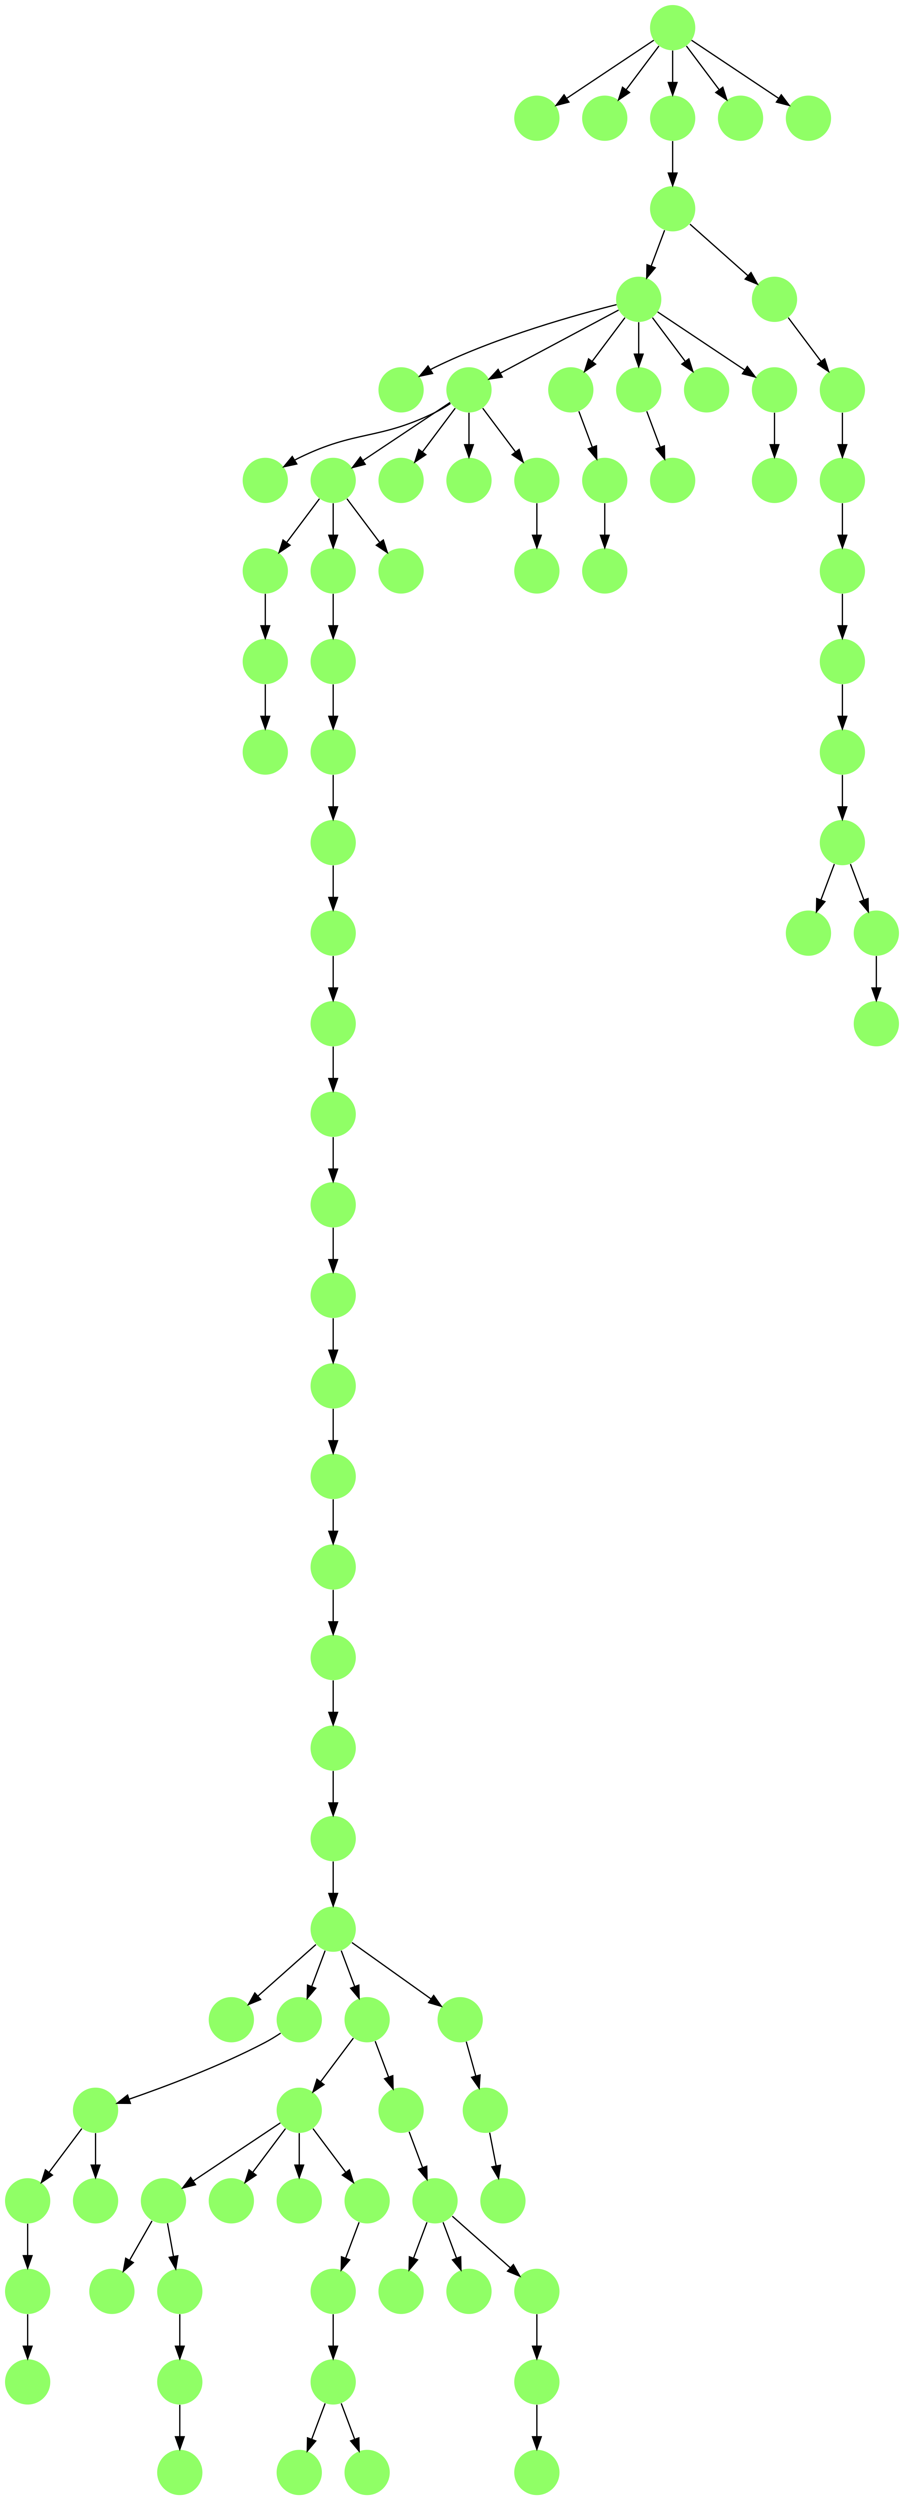 <?xml version="1.0" encoding="UTF-8" standalone="no"?>
<!DOCTYPE svg PUBLIC "-//W3C//DTD SVG 1.1//EN"
 "http://www.w3.org/Graphics/SVG/1.1/DTD/svg11.dtd">
<!-- Generated by graphviz version 2.40.1 (20161225.0304)
 -->
<!-- Title: %3 Pages: 1 -->
<svg width="719pt" height="1988pt"
 viewBox="0.00 0.00 719.00 1988.00" xmlns="http://www.w3.org/2000/svg" xmlns:xlink="http://www.w3.org/1999/xlink">
<g id="graph0" class="graph" transform="scale(1 1) rotate(0) translate(4 1984)">
<title>%3</title>
<polygon fill="#ffffff" stroke="transparent" points="-4,4 -4,-1984 715,-1984 715,4 -4,4"/>
<!-- 0 -->
<g id="node1" class="node">
<title>0</title>
<g id="a_node1"><a xlink:title="M">
<ellipse fill="#90ff66" stroke="#000000" stroke-width="0" cx="207" cy="-1602" rx="18" ry="18"/>
</a>
</g>
</g>
<!-- 1 -->
<g id="node2" class="node">
<title>1</title>
<g id="a_node2"><a xlink:title="M">
<ellipse fill="#90ff66" stroke="#000000" stroke-width="0" cx="504" cy="-1746" rx="18" ry="18"/>
</a>
</g>
</g>
<!-- 5 -->
<g id="node6" class="node">
<title>5</title>
<g id="a_node6"><a xlink:title="M">
<ellipse fill="#90ff66" stroke="#000000" stroke-width="0" cx="315" cy="-1674" rx="18" ry="18"/>
</a>
</g>
</g>
<!-- 1&#45;&gt;5 -->
<g id="edge33" class="edge">
<title>1&#45;&gt;5</title>
<path fill="none" stroke="#000000" d="M486.38,-1741.777C455.966,-1734.131 392.068,-1716.487 342,-1692 340.833,-1691.429 339.657,-1690.815 338.483,-1690.17"/>
<polygon fill="#000000" stroke="#000000" points="340.074,-1687.041 329.713,-1684.83 336.433,-1693.02 340.074,-1687.041"/>
</g>
<!-- 6 -->
<g id="node7" class="node">
<title>6</title>
<g id="a_node7"><a xlink:title="M">
<ellipse fill="#90ff66" stroke="#000000" stroke-width="0" cx="369" cy="-1674" rx="18" ry="18"/>
</a>
</g>
</g>
<!-- 1&#45;&gt;6 -->
<g id="edge14" class="edge">
<title>1&#45;&gt;6</title>
<path fill="none" stroke="#000000" d="M487.984,-1737.458C464.742,-1725.062 421.451,-1701.974 393.99,-1687.328"/>
<polygon fill="#000000" stroke="#000000" points="395.466,-1684.149 384.996,-1682.531 392.172,-1690.325 395.466,-1684.149"/>
</g>
<!-- 8 -->
<g id="node9" class="node">
<title>8</title>
<g id="a_node9"><a xlink:title="M">
<ellipse fill="#90ff66" stroke="#000000" stroke-width="0" cx="450" cy="-1674" rx="18" ry="18"/>
</a>
</g>
</g>
<!-- 1&#45;&gt;8 -->
<g id="edge1" class="edge">
<title>1&#45;&gt;8</title>
<path fill="none" stroke="#000000" d="M493.072,-1731.43C485.607,-1721.475 475.563,-1708.084 467.053,-1696.737"/>
<polygon fill="#000000" stroke="#000000" points="469.712,-1694.449 460.911,-1688.549 464.111,-1698.649 469.712,-1694.449"/>
</g>
<!-- 12 -->
<g id="node13" class="node">
<title>12</title>
<g id="a_node13"><a xlink:title="M">
<ellipse fill="#90ff66" stroke="#000000" stroke-width="0" cx="504" cy="-1674" rx="18" ry="18"/>
</a>
</g>
</g>
<!-- 1&#45;&gt;12 -->
<g id="edge68" class="edge">
<title>1&#45;&gt;12</title>
<path fill="none" stroke="#000000" d="M504,-1727.831C504,-1720.131 504,-1710.974 504,-1702.417"/>
<polygon fill="#000000" stroke="#000000" points="507.5,-1702.413 504,-1692.413 500.5,-1702.413 507.5,-1702.413"/>
</g>
<!-- 60 -->
<g id="node61" class="node">
<title>60</title>
<g id="a_node61"><a xlink:title="M">
<ellipse fill="#90ff66" stroke="#000000" stroke-width="0" cx="558" cy="-1674" rx="18" ry="18"/>
</a>
</g>
</g>
<!-- 1&#45;&gt;60 -->
<g id="edge15" class="edge">
<title>1&#45;&gt;60</title>
<path fill="none" stroke="#000000" d="M514.928,-1731.43C522.393,-1721.475 532.437,-1708.084 540.947,-1696.737"/>
<polygon fill="#000000" stroke="#000000" points="543.889,-1698.649 547.088,-1688.549 538.288,-1694.449 543.889,-1698.649"/>
</g>
<!-- 63 -->
<g id="node64" class="node">
<title>63</title>
<g id="a_node64"><a xlink:title="M">
<ellipse fill="#90ff66" stroke="#000000" stroke-width="0" cx="612" cy="-1674" rx="18" ry="18"/>
</a>
</g>
</g>
<!-- 1&#45;&gt;63 -->
<g id="edge65" class="edge">
<title>1&#45;&gt;63</title>
<path fill="none" stroke="#000000" d="M519.017,-1735.989C536.97,-1724.02 567.232,-1703.845 588.34,-1689.774"/>
<polygon fill="#000000" stroke="#000000" points="590.383,-1692.618 596.762,-1684.158 586.5,-1686.793 590.383,-1692.618"/>
</g>
<!-- 2 -->
<g id="node3" class="node">
<title>2</title>
<g id="a_node3"><a xlink:title="M">
<ellipse fill="#90ff66" stroke="#000000" stroke-width="0" cx="477" cy="-1530" rx="18" ry="18"/>
</a>
</g>
</g>
<!-- 3 -->
<g id="node4" class="node">
<title>3</title>
<g id="a_node4"><a xlink:title="M">
<ellipse fill="#90ff66" stroke="#000000" stroke-width="0" cx="261" cy="-1602" rx="18" ry="18"/>
</a>
</g>
</g>
<!-- 7 -->
<g id="node8" class="node">
<title>7</title>
<g id="a_node8"><a xlink:title="M">
<ellipse fill="#90ff66" stroke="#000000" stroke-width="0" cx="207" cy="-1530" rx="18" ry="18"/>
</a>
</g>
</g>
<!-- 3&#45;&gt;7 -->
<g id="edge18" class="edge">
<title>3&#45;&gt;7</title>
<path fill="none" stroke="#000000" d="M250.072,-1587.43C242.607,-1577.475 232.563,-1564.084 224.053,-1552.737"/>
<polygon fill="#000000" stroke="#000000" points="226.712,-1550.449 217.911,-1544.549 221.112,-1554.649 226.712,-1550.449"/>
</g>
<!-- 19 -->
<g id="node20" class="node">
<title>19</title>
<g id="a_node20"><a xlink:title="M">
<ellipse fill="#90ff66" stroke="#000000" stroke-width="0" cx="261" cy="-1530" rx="18" ry="18"/>
</a>
</g>
</g>
<!-- 3&#45;&gt;19 -->
<g id="edge8" class="edge">
<title>3&#45;&gt;19</title>
<path fill="none" stroke="#000000" d="M261,-1583.831C261,-1576.131 261,-1566.974 261,-1558.417"/>
<polygon fill="#000000" stroke="#000000" points="264.5,-1558.413 261,-1548.413 257.5,-1558.413 264.5,-1558.413"/>
</g>
<!-- 54 -->
<g id="node55" class="node">
<title>54</title>
<g id="a_node55"><a xlink:title="M">
<ellipse fill="#90ff66" stroke="#000000" stroke-width="0" cx="315" cy="-1530" rx="18" ry="18"/>
</a>
</g>
</g>
<!-- 3&#45;&gt;54 -->
<g id="edge49" class="edge">
<title>3&#45;&gt;54</title>
<path fill="none" stroke="#000000" d="M271.928,-1587.43C279.393,-1577.475 289.437,-1564.084 297.947,-1552.737"/>
<polygon fill="#000000" stroke="#000000" points="300.889,-1554.649 304.089,-1544.549 295.288,-1550.449 300.889,-1554.649"/>
</g>
<!-- 4 -->
<g id="node5" class="node">
<title>4</title>
<g id="a_node5"><a xlink:title="M">
<ellipse fill="#90ff66" stroke="#000000" stroke-width="0" cx="315" cy="-1602" rx="18" ry="18"/>
</a>
</g>
</g>
<!-- 6&#45;&gt;0 -->
<g id="edge53" class="edge">
<title>6&#45;&gt;0</title>
<path fill="none" stroke="#000000" d="M354.287,-1663.17C350.411,-1660.606 346.15,-1658.03 342,-1656 296.548,-1633.77 279.452,-1642.23 234,-1620 232.833,-1619.429 231.657,-1618.815 230.483,-1618.17"/>
<polygon fill="#000000" stroke="#000000" points="232.074,-1615.041 221.713,-1612.83 228.434,-1621.02 232.074,-1615.041"/>
</g>
<!-- 6&#45;&gt;3 -->
<g id="edge32" class="edge">
<title>6&#45;&gt;3</title>
<path fill="none" stroke="#000000" d="M353.983,-1663.989C336.03,-1652.02 305.767,-1631.845 284.66,-1617.774"/>
<polygon fill="#000000" stroke="#000000" points="286.5,-1614.793 276.238,-1612.158 282.617,-1620.618 286.5,-1614.793"/>
</g>
<!-- 6&#45;&gt;4 -->
<g id="edge46" class="edge">
<title>6&#45;&gt;4</title>
<path fill="none" stroke="#000000" d="M358.072,-1659.43C350.607,-1649.475 340.563,-1636.084 332.053,-1624.737"/>
<polygon fill="#000000" stroke="#000000" points="334.712,-1622.449 325.911,-1616.549 329.111,-1626.649 334.712,-1622.449"/>
</g>
<!-- 9 -->
<g id="node10" class="node">
<title>9</title>
<g id="a_node10"><a xlink:title="M">
<ellipse fill="#90ff66" stroke="#000000" stroke-width="0" cx="369" cy="-1602" rx="18" ry="18"/>
</a>
</g>
</g>
<!-- 6&#45;&gt;9 -->
<g id="edge2" class="edge">
<title>6&#45;&gt;9</title>
<path fill="none" stroke="#000000" d="M369,-1655.831C369,-1648.131 369,-1638.974 369,-1630.417"/>
<polygon fill="#000000" stroke="#000000" points="372.5,-1630.413 369,-1620.413 365.5,-1630.413 372.5,-1630.413"/>
</g>
<!-- 14 -->
<g id="node15" class="node">
<title>14</title>
<g id="a_node15"><a xlink:title="M">
<ellipse fill="#90ff66" stroke="#000000" stroke-width="0" cx="423" cy="-1602" rx="18" ry="18"/>
</a>
</g>
</g>
<!-- 6&#45;&gt;14 -->
<g id="edge72" class="edge">
<title>6&#45;&gt;14</title>
<path fill="none" stroke="#000000" d="M379.928,-1659.43C387.393,-1649.475 397.437,-1636.084 405.947,-1624.737"/>
<polygon fill="#000000" stroke="#000000" points="408.889,-1626.649 412.089,-1616.549 403.288,-1622.449 408.889,-1626.649"/>
</g>
<!-- 18 -->
<g id="node19" class="node">
<title>18</title>
<g id="a_node19"><a xlink:title="M">
<ellipse fill="#90ff66" stroke="#000000" stroke-width="0" cx="207" cy="-1458" rx="18" ry="18"/>
</a>
</g>
</g>
<!-- 7&#45;&gt;18 -->
<g id="edge45" class="edge">
<title>7&#45;&gt;18</title>
<path fill="none" stroke="#000000" d="M207,-1511.831C207,-1504.131 207,-1494.974 207,-1486.417"/>
<polygon fill="#000000" stroke="#000000" points="210.5,-1486.413 207,-1476.413 203.5,-1486.413 210.5,-1486.413"/>
</g>
<!-- 10 -->
<g id="node11" class="node">
<title>10</title>
<g id="a_node11"><a xlink:title="M">
<ellipse fill="#90ff66" stroke="#000000" stroke-width="0" cx="477" cy="-1602" rx="18" ry="18"/>
</a>
</g>
</g>
<!-- 8&#45;&gt;10 -->
<g id="edge30" class="edge">
<title>8&#45;&gt;10</title>
<path fill="none" stroke="#000000" d="M456.399,-1656.937C459.593,-1648.419 463.529,-1637.923 467.102,-1628.395"/>
<polygon fill="#000000" stroke="#000000" points="470.413,-1629.533 470.647,-1618.94 463.859,-1627.075 470.413,-1629.533"/>
</g>
<!-- 10&#45;&gt;2 -->
<g id="edge84" class="edge">
<title>10&#45;&gt;2</title>
<path fill="none" stroke="#000000" d="M477,-1583.831C477,-1576.131 477,-1566.974 477,-1558.417"/>
<polygon fill="#000000" stroke="#000000" points="480.5,-1558.413 477,-1548.413 473.5,-1558.413 480.5,-1558.413"/>
</g>
<!-- 11 -->
<g id="node12" class="node">
<title>11</title>
<g id="a_node12"><a xlink:title="M">
<ellipse fill="#90ff66" stroke="#000000" stroke-width="0" cx="261" cy="-1170" rx="18" ry="18"/>
</a>
</g>
</g>
<!-- 47 -->
<g id="node48" class="node">
<title>47</title>
<g id="a_node48"><a xlink:title="M">
<ellipse fill="#90ff66" stroke="#000000" stroke-width="0" cx="261" cy="-1098" rx="18" ry="18"/>
</a>
</g>
</g>
<!-- 11&#45;&gt;47 -->
<g id="edge23" class="edge">
<title>11&#45;&gt;47</title>
<path fill="none" stroke="#000000" d="M261,-1151.831C261,-1144.131 261,-1134.974 261,-1126.417"/>
<polygon fill="#000000" stroke="#000000" points="264.5,-1126.413 261,-1116.413 257.5,-1126.413 264.5,-1126.413"/>
</g>
<!-- 57 -->
<g id="node58" class="node">
<title>57</title>
<g id="a_node58"><a xlink:title="M">
<ellipse fill="#90ff66" stroke="#000000" stroke-width="0" cx="531" cy="-1602" rx="18" ry="18"/>
</a>
</g>
</g>
<!-- 12&#45;&gt;57 -->
<g id="edge7" class="edge">
<title>12&#45;&gt;57</title>
<path fill="none" stroke="#000000" d="M510.399,-1656.937C513.593,-1648.419 517.529,-1637.923 521.102,-1628.395"/>
<polygon fill="#000000" stroke="#000000" points="524.413,-1629.533 524.647,-1618.94 517.859,-1627.075 524.413,-1629.533"/>
</g>
<!-- 13 -->
<g id="node14" class="node">
<title>13</title>
<g id="a_node14"><a xlink:title="M">
<ellipse fill="#90ff66" stroke="#000000" stroke-width="0" cx="261" cy="-1242" rx="18" ry="18"/>
</a>
</g>
</g>
<!-- 13&#45;&gt;11 -->
<g id="edge44" class="edge">
<title>13&#45;&gt;11</title>
<path fill="none" stroke="#000000" d="M261,-1223.831C261,-1216.131 261,-1206.974 261,-1198.417"/>
<polygon fill="#000000" stroke="#000000" points="264.5,-1198.413 261,-1188.413 257.5,-1198.413 264.5,-1198.413"/>
</g>
<!-- 67 -->
<g id="node68" class="node">
<title>67</title>
<g id="a_node68"><a xlink:title="M">
<ellipse fill="#90ff66" stroke="#000000" stroke-width="0" cx="423" cy="-1530" rx="18" ry="18"/>
</a>
</g>
</g>
<!-- 14&#45;&gt;67 -->
<g id="edge38" class="edge">
<title>14&#45;&gt;67</title>
<path fill="none" stroke="#000000" d="M423,-1583.831C423,-1576.131 423,-1566.974 423,-1558.417"/>
<polygon fill="#000000" stroke="#000000" points="426.5,-1558.413 423,-1548.413 419.5,-1558.413 426.5,-1558.413"/>
</g>
<!-- 15 -->
<g id="node16" class="node">
<title>15</title>
<g id="a_node16"><a xlink:title="M">
<ellipse fill="#90ff66" stroke="#000000" stroke-width="0" cx="261" cy="-1314" rx="18" ry="18"/>
</a>
</g>
</g>
<!-- 15&#45;&gt;13 -->
<g id="edge13" class="edge">
<title>15&#45;&gt;13</title>
<path fill="none" stroke="#000000" d="M261,-1295.831C261,-1288.131 261,-1278.974 261,-1270.417"/>
<polygon fill="#000000" stroke="#000000" points="264.5,-1270.413 261,-1260.413 257.5,-1270.413 264.5,-1270.413"/>
</g>
<!-- 16 -->
<g id="node17" class="node">
<title>16</title>
<g id="a_node17"><a xlink:title="M">
<ellipse fill="#90ff66" stroke="#000000" stroke-width="0" cx="261" cy="-1386" rx="18" ry="18"/>
</a>
</g>
</g>
<!-- 16&#45;&gt;15 -->
<g id="edge36" class="edge">
<title>16&#45;&gt;15</title>
<path fill="none" stroke="#000000" d="M261,-1367.831C261,-1360.131 261,-1350.974 261,-1342.417"/>
<polygon fill="#000000" stroke="#000000" points="264.5,-1342.413 261,-1332.413 257.5,-1342.413 264.5,-1342.413"/>
</g>
<!-- 17 -->
<g id="node18" class="node">
<title>17</title>
<g id="a_node18"><a xlink:title="M">
<ellipse fill="#90ff66" stroke="#000000" stroke-width="0" cx="207" cy="-1386" rx="18" ry="18"/>
</a>
</g>
</g>
<!-- 18&#45;&gt;17 -->
<g id="edge34" class="edge">
<title>18&#45;&gt;17</title>
<path fill="none" stroke="#000000" d="M207,-1439.831C207,-1432.131 207,-1422.974 207,-1414.417"/>
<polygon fill="#000000" stroke="#000000" points="210.5,-1414.413 207,-1404.413 203.5,-1414.413 210.5,-1414.413"/>
</g>
<!-- 20 -->
<g id="node21" class="node">
<title>20</title>
<g id="a_node21"><a xlink:title="M">
<ellipse fill="#90ff66" stroke="#000000" stroke-width="0" cx="261" cy="-1458" rx="18" ry="18"/>
</a>
</g>
</g>
<!-- 19&#45;&gt;20 -->
<g id="edge20" class="edge">
<title>19&#45;&gt;20</title>
<path fill="none" stroke="#000000" d="M261,-1511.831C261,-1504.131 261,-1494.974 261,-1486.417"/>
<polygon fill="#000000" stroke="#000000" points="264.5,-1486.413 261,-1476.413 257.5,-1486.413 264.5,-1486.413"/>
</g>
<!-- 20&#45;&gt;16 -->
<g id="edge63" class="edge">
<title>20&#45;&gt;16</title>
<path fill="none" stroke="#000000" d="M261,-1439.831C261,-1432.131 261,-1422.974 261,-1414.417"/>
<polygon fill="#000000" stroke="#000000" points="264.5,-1414.413 261,-1404.413 257.5,-1414.413 264.5,-1414.413"/>
</g>
<!-- 21 -->
<g id="node22" class="node">
<title>21</title>
<g id="a_node22"><a xlink:title="M">
<ellipse fill="#90ff66" stroke="#000000" stroke-width="0" cx="423" cy="-1890" rx="18" ry="18"/>
</a>
</g>
</g>
<!-- 22 -->
<g id="node23" class="node">
<title>22</title>
<g id="a_node23"><a xlink:title="M">
<ellipse fill="#90ff66" stroke="#000000" stroke-width="0" cx="531" cy="-1962" rx="18" ry="18"/>
</a>
</g>
</g>
<!-- 22&#45;&gt;21 -->
<g id="edge43" class="edge">
<title>22&#45;&gt;21</title>
<path fill="none" stroke="#000000" d="M515.983,-1951.989C498.03,-1940.02 467.767,-1919.845 446.66,-1905.774"/>
<polygon fill="#000000" stroke="#000000" points="448.5,-1902.793 438.238,-1900.158 444.617,-1908.618 448.5,-1902.793"/>
</g>
<!-- 23 -->
<g id="node24" class="node">
<title>23</title>
<g id="a_node24"><a xlink:title="M">
<ellipse fill="#90ff66" stroke="#000000" stroke-width="0" cx="477" cy="-1890" rx="18" ry="18"/>
</a>
</g>
</g>
<!-- 22&#45;&gt;23 -->
<g id="edge4" class="edge">
<title>22&#45;&gt;23</title>
<path fill="none" stroke="#000000" d="M520.072,-1947.43C512.607,-1937.475 502.563,-1924.084 494.053,-1912.737"/>
<polygon fill="#000000" stroke="#000000" points="496.712,-1910.449 487.911,-1904.549 491.111,-1914.649 496.712,-1910.449"/>
</g>
<!-- 59 -->
<g id="node60" class="node">
<title>59</title>
<g id="a_node60"><a xlink:title="M">
<ellipse fill="#90ff66" stroke="#000000" stroke-width="0" cx="531" cy="-1890" rx="18" ry="18"/>
</a>
</g>
</g>
<!-- 22&#45;&gt;59 -->
<g id="edge29" class="edge">
<title>22&#45;&gt;59</title>
<path fill="none" stroke="#000000" d="M531,-1943.831C531,-1936.131 531,-1926.974 531,-1918.417"/>
<polygon fill="#000000" stroke="#000000" points="534.5,-1918.413 531,-1908.413 527.5,-1918.413 534.5,-1918.413"/>
</g>
<!-- 72 -->
<g id="node73" class="node">
<title>72</title>
<g id="a_node73"><a xlink:title="M">
<ellipse fill="#90ff66" stroke="#000000" stroke-width="0" cx="585" cy="-1890" rx="18" ry="18"/>
</a>
</g>
</g>
<!-- 22&#45;&gt;72 -->
<g id="edge74" class="edge">
<title>22&#45;&gt;72</title>
<path fill="none" stroke="#000000" d="M541.928,-1947.43C549.393,-1937.475 559.437,-1924.084 567.947,-1912.737"/>
<polygon fill="#000000" stroke="#000000" points="570.889,-1914.649 574.088,-1904.549 565.288,-1910.449 570.889,-1914.649"/>
</g>
<!-- 73 -->
<g id="node74" class="node">
<title>73</title>
<g id="a_node74"><a xlink:title="M">
<ellipse fill="#90ff66" stroke="#000000" stroke-width="0" cx="639" cy="-1890" rx="18" ry="18"/>
</a>
</g>
</g>
<!-- 22&#45;&gt;73 -->
<g id="edge57" class="edge">
<title>22&#45;&gt;73</title>
<path fill="none" stroke="#000000" d="M546.017,-1951.989C563.97,-1940.02 594.232,-1919.845 615.34,-1905.774"/>
<polygon fill="#000000" stroke="#000000" points="617.383,-1908.618 623.762,-1900.158 613.5,-1902.793 617.383,-1908.618"/>
</g>
<!-- 24 -->
<g id="node25" class="node">
<title>24</title>
<g id="a_node25"><a xlink:title="M">
<ellipse fill="#90ff66" stroke="#000000" stroke-width="0" cx="126" cy="-234" rx="18" ry="18"/>
</a>
</g>
</g>
<!-- 26 -->
<g id="node27" class="node">
<title>26</title>
<g id="a_node27"><a xlink:title="M">
<ellipse fill="#90ff66" stroke="#000000" stroke-width="0" cx="85" cy="-162" rx="18" ry="18"/>
</a>
</g>
</g>
<!-- 24&#45;&gt;26 -->
<g id="edge10" class="edge">
<title>24&#45;&gt;26</title>
<path fill="none" stroke="#000000" d="M116.901,-218.021C111.699,-208.886 105.061,-197.229 99.188,-186.916"/>
<polygon fill="#000000" stroke="#000000" points="102.064,-184.892 94.074,-177.935 95.981,-188.356 102.064,-184.892"/>
</g>
<!-- 38 -->
<g id="node39" class="node">
<title>38</title>
<g id="a_node39"><a xlink:title="M">
<ellipse fill="#90ff66" stroke="#000000" stroke-width="0" cx="139" cy="-162" rx="18" ry="18"/>
</a>
</g>
</g>
<!-- 24&#45;&gt;38 -->
<g id="edge27" class="edge">
<title>24&#45;&gt;38</title>
<path fill="none" stroke="#000000" d="M129.214,-216.202C130.651,-208.241 132.38,-198.667 133.981,-189.796"/>
<polygon fill="#000000" stroke="#000000" points="137.446,-190.305 135.778,-179.843 130.557,-189.061 137.446,-190.305"/>
</g>
<!-- 25 -->
<g id="node26" class="node">
<title>25</title>
<g id="a_node26"><a xlink:title="M">
<ellipse fill="#90ff66" stroke="#000000" stroke-width="0" cx="234" cy="-306" rx="18" ry="18"/>
</a>
</g>
</g>
<!-- 25&#45;&gt;24 -->
<g id="edge70" class="edge">
<title>25&#45;&gt;24</title>
<path fill="none" stroke="#000000" d="M218.983,-295.989C201.03,-284.02 170.768,-263.845 149.66,-249.774"/>
<polygon fill="#000000" stroke="#000000" points="151.5,-246.793 141.238,-244.158 147.617,-252.618 151.5,-246.793"/>
</g>
<!-- 28 -->
<g id="node29" class="node">
<title>28</title>
<g id="a_node29"><a xlink:title="M">
<ellipse fill="#90ff66" stroke="#000000" stroke-width="0" cx="180" cy="-234" rx="18" ry="18"/>
</a>
</g>
</g>
<!-- 25&#45;&gt;28 -->
<g id="edge35" class="edge">
<title>25&#45;&gt;28</title>
<path fill="none" stroke="#000000" d="M223.072,-291.43C215.607,-281.475 205.563,-268.084 197.053,-256.737"/>
<polygon fill="#000000" stroke="#000000" points="199.712,-254.449 190.911,-248.549 194.112,-258.649 199.712,-254.449"/>
</g>
<!-- 36 -->
<g id="node37" class="node">
<title>36</title>
<g id="a_node37"><a xlink:title="M">
<ellipse fill="#90ff66" stroke="#000000" stroke-width="0" cx="234" cy="-234" rx="18" ry="18"/>
</a>
</g>
</g>
<!-- 25&#45;&gt;36 -->
<g id="edge6" class="edge">
<title>25&#45;&gt;36</title>
<path fill="none" stroke="#000000" d="M234,-287.831C234,-280.131 234,-270.974 234,-262.417"/>
<polygon fill="#000000" stroke="#000000" points="237.5,-262.413 234,-252.413 230.5,-262.413 237.5,-262.413"/>
</g>
<!-- 76 -->
<g id="node77" class="node">
<title>76</title>
<g id="a_node77"><a xlink:title="M">
<ellipse fill="#90ff66" stroke="#000000" stroke-width="0" cx="288" cy="-234" rx="18" ry="18"/>
</a>
</g>
</g>
<!-- 25&#45;&gt;76 -->
<g id="edge40" class="edge">
<title>25&#45;&gt;76</title>
<path fill="none" stroke="#000000" d="M244.928,-291.43C252.393,-281.475 262.437,-268.084 270.947,-256.737"/>
<polygon fill="#000000" stroke="#000000" points="273.889,-258.649 277.089,-248.549 268.288,-254.449 273.889,-258.649"/>
</g>
<!-- 27 -->
<g id="node28" class="node">
<title>27</title>
<g id="a_node28"><a xlink:title="M">
<ellipse fill="#90ff66" stroke="#000000" stroke-width="0" cx="261" cy="-450" rx="18" ry="18"/>
</a>
</g>
</g>
<!-- 30 -->
<g id="node31" class="node">
<title>30</title>
<g id="a_node31"><a xlink:title="M">
<ellipse fill="#90ff66" stroke="#000000" stroke-width="0" cx="180" cy="-378" rx="18" ry="18"/>
</a>
</g>
</g>
<!-- 27&#45;&gt;30 -->
<g id="edge77" class="edge">
<title>27&#45;&gt;30</title>
<path fill="none" stroke="#000000" d="M247.26,-437.786C234.616,-426.547 215.674,-409.71 201.11,-396.765"/>
<polygon fill="#000000" stroke="#000000" points="203.337,-394.061 193.538,-390.033 198.686,-399.293 203.337,-394.061"/>
</g>
<!-- 31 -->
<g id="node32" class="node">
<title>31</title>
<g id="a_node32"><a xlink:title="M">
<ellipse fill="#90ff66" stroke="#000000" stroke-width="0" cx="234" cy="-378" rx="18" ry="18"/>
</a>
</g>
</g>
<!-- 27&#45;&gt;31 -->
<g id="edge61" class="edge">
<title>27&#45;&gt;31</title>
<path fill="none" stroke="#000000" d="M254.601,-432.937C251.407,-424.419 247.471,-413.923 243.898,-404.395"/>
<polygon fill="#000000" stroke="#000000" points="247.141,-403.075 240.353,-394.94 240.587,-405.533 247.141,-403.075"/>
</g>
<!-- 37 -->
<g id="node38" class="node">
<title>37</title>
<g id="a_node38"><a xlink:title="M">
<ellipse fill="#90ff66" stroke="#000000" stroke-width="0" cx="288" cy="-378" rx="18" ry="18"/>
</a>
</g>
</g>
<!-- 27&#45;&gt;37 -->
<g id="edge9" class="edge">
<title>27&#45;&gt;37</title>
<path fill="none" stroke="#000000" d="M267.399,-432.937C270.593,-424.419 274.529,-413.923 278.102,-404.395"/>
<polygon fill="#000000" stroke="#000000" points="281.413,-405.533 281.647,-394.94 274.859,-403.075 281.413,-405.533"/>
</g>
<!-- 62 -->
<g id="node63" class="node">
<title>62</title>
<g id="a_node63"><a xlink:title="M">
<ellipse fill="#90ff66" stroke="#000000" stroke-width="0" cx="362" cy="-378" rx="18" ry="18"/>
</a>
</g>
</g>
<!-- 27&#45;&gt;62 -->
<g id="edge12" class="edge">
<title>27&#45;&gt;62</title>
<path fill="none" stroke="#000000" d="M275.903,-439.376C292.462,-427.571 319.412,-408.36 338.751,-394.574"/>
<polygon fill="#000000" stroke="#000000" points="340.925,-397.322 347.036,-388.667 336.861,-391.622 340.925,-397.322"/>
</g>
<!-- 29 -->
<g id="node30" class="node">
<title>29</title>
<g id="a_node30"><a xlink:title="M">
<ellipse fill="#90ff66" stroke="#000000" stroke-width="0" cx="261" cy="-522" rx="18" ry="18"/>
</a>
</g>
</g>
<!-- 29&#45;&gt;27 -->
<g id="edge21" class="edge">
<title>29&#45;&gt;27</title>
<path fill="none" stroke="#000000" d="M261,-503.831C261,-496.131 261,-486.974 261,-478.417"/>
<polygon fill="#000000" stroke="#000000" points="264.5,-478.413 261,-468.413 257.5,-478.413 264.5,-478.413"/>
</g>
<!-- 34 -->
<g id="node35" class="node">
<title>34</title>
<g id="a_node35"><a xlink:title="M">
<ellipse fill="#90ff66" stroke="#000000" stroke-width="0" cx="72" cy="-306" rx="18" ry="18"/>
</a>
</g>
</g>
<!-- 31&#45;&gt;34 -->
<g id="edge60" class="edge">
<title>31&#45;&gt;34</title>
<path fill="none" stroke="#000000" d="M219.202,-367.338C215.328,-364.77 211.089,-362.151 207,-360 170.946,-341.035 126.699,-324.521 98.917,-314.905"/>
<polygon fill="#000000" stroke="#000000" points="99.722,-311.481 89.127,-311.566 97.462,-318.107 99.722,-311.481"/>
</g>
<!-- 32 -->
<g id="node33" class="node">
<title>32</title>
<g id="a_node33"><a xlink:title="M">
<ellipse fill="#90ff66" stroke="#000000" stroke-width="0" cx="261" cy="-954" rx="18" ry="18"/>
</a>
</g>
</g>
<!-- 49 -->
<g id="node50" class="node">
<title>49</title>
<g id="a_node50"><a xlink:title="M">
<ellipse fill="#90ff66" stroke="#000000" stroke-width="0" cx="261" cy="-882" rx="18" ry="18"/>
</a>
</g>
</g>
<!-- 32&#45;&gt;49 -->
<g id="edge73" class="edge">
<title>32&#45;&gt;49</title>
<path fill="none" stroke="#000000" d="M261,-935.831C261,-928.131 261,-918.974 261,-910.417"/>
<polygon fill="#000000" stroke="#000000" points="264.5,-910.413 261,-900.413 257.5,-910.413 264.5,-910.413"/>
</g>
<!-- 33 -->
<g id="node34" class="node">
<title>33</title>
<g id="a_node34"><a xlink:title="M">
<ellipse fill="#90ff66" stroke="#000000" stroke-width="0" cx="315" cy="-306" rx="18" ry="18"/>
</a>
</g>
</g>
<!-- 39 -->
<g id="node40" class="node">
<title>39</title>
<g id="a_node40"><a xlink:title="M">
<ellipse fill="#90ff66" stroke="#000000" stroke-width="0" cx="342" cy="-234" rx="18" ry="18"/>
</a>
</g>
</g>
<!-- 33&#45;&gt;39 -->
<g id="edge37" class="edge">
<title>33&#45;&gt;39</title>
<path fill="none" stroke="#000000" d="M321.399,-288.937C324.593,-280.419 328.529,-269.923 332.102,-260.395"/>
<polygon fill="#000000" stroke="#000000" points="335.413,-261.533 335.647,-250.94 328.859,-259.075 335.413,-261.533"/>
</g>
<!-- 52 -->
<g id="node53" class="node">
<title>52</title>
<g id="a_node53"><a xlink:title="M">
<ellipse fill="#90ff66" stroke="#000000" stroke-width="0" cx="18" cy="-234" rx="18" ry="18"/>
</a>
</g>
</g>
<!-- 34&#45;&gt;52 -->
<g id="edge55" class="edge">
<title>34&#45;&gt;52</title>
<path fill="none" stroke="#000000" d="M61.072,-291.43C53.607,-281.475 43.563,-268.084 35.053,-256.737"/>
<polygon fill="#000000" stroke="#000000" points="37.712,-254.449 28.912,-248.549 32.111,-258.649 37.712,-254.449"/>
</g>
<!-- 53 -->
<g id="node54" class="node">
<title>53</title>
<g id="a_node54"><a xlink:title="M">
<ellipse fill="#90ff66" stroke="#000000" stroke-width="0" cx="72" cy="-234" rx="18" ry="18"/>
</a>
</g>
</g>
<!-- 34&#45;&gt;53 -->
<g id="edge82" class="edge">
<title>34&#45;&gt;53</title>
<path fill="none" stroke="#000000" d="M72,-287.831C72,-280.131 72,-270.974 72,-262.417"/>
<polygon fill="#000000" stroke="#000000" points="75.5,-262.413 72,-252.413 68.5,-262.413 75.5,-262.413"/>
</g>
<!-- 35 -->
<g id="node36" class="node">
<title>35</title>
<g id="a_node36"><a xlink:title="M">
<ellipse fill="#90ff66" stroke="#000000" stroke-width="0" cx="261" cy="-1026" rx="18" ry="18"/>
</a>
</g>
</g>
<!-- 35&#45;&gt;32 -->
<g id="edge50" class="edge">
<title>35&#45;&gt;32</title>
<path fill="none" stroke="#000000" d="M261,-1007.831C261,-1000.131 261,-990.974 261,-982.417"/>
<polygon fill="#000000" stroke="#000000" points="264.5,-982.413 261,-972.413 257.5,-982.413 264.5,-982.413"/>
</g>
<!-- 37&#45;&gt;25 -->
<g id="edge56" class="edge">
<title>37&#45;&gt;25</title>
<path fill="none" stroke="#000000" d="M277.072,-363.43C269.607,-353.475 259.563,-340.084 251.053,-328.737"/>
<polygon fill="#000000" stroke="#000000" points="253.712,-326.449 244.911,-320.549 248.112,-330.649 253.712,-326.449"/>
</g>
<!-- 37&#45;&gt;33 -->
<g id="edge16" class="edge">
<title>37&#45;&gt;33</title>
<path fill="none" stroke="#000000" d="M294.399,-360.937C297.593,-352.419 301.529,-341.923 305.102,-332.395"/>
<polygon fill="#000000" stroke="#000000" points="308.413,-333.533 308.647,-322.94 301.859,-331.075 308.413,-333.533"/>
</g>
<!-- 45 -->
<g id="node46" class="node">
<title>45</title>
<g id="a_node46"><a xlink:title="M">
<ellipse fill="#90ff66" stroke="#000000" stroke-width="0" cx="139" cy="-90" rx="18" ry="18"/>
</a>
</g>
</g>
<!-- 38&#45;&gt;45 -->
<g id="edge17" class="edge">
<title>38&#45;&gt;45</title>
<path fill="none" stroke="#000000" d="M139,-143.831C139,-136.131 139,-126.974 139,-118.417"/>
<polygon fill="#000000" stroke="#000000" points="142.5,-118.413 139,-108.413 135.5,-118.413 142.5,-118.413"/>
</g>
<!-- 40 -->
<g id="node41" class="node">
<title>40</title>
<g id="a_node41"><a xlink:title="M">
<ellipse fill="#90ff66" stroke="#000000" stroke-width="0" cx="315" cy="-162" rx="18" ry="18"/>
</a>
</g>
</g>
<!-- 39&#45;&gt;40 -->
<g id="edge42" class="edge">
<title>39&#45;&gt;40</title>
<path fill="none" stroke="#000000" d="M335.601,-216.937C332.407,-208.419 328.471,-197.923 324.898,-188.395"/>
<polygon fill="#000000" stroke="#000000" points="328.141,-187.075 321.353,-178.94 321.587,-189.533 328.141,-187.075"/>
</g>
<!-- 41 -->
<g id="node42" class="node">
<title>41</title>
<g id="a_node42"><a xlink:title="M">
<ellipse fill="#90ff66" stroke="#000000" stroke-width="0" cx="369" cy="-162" rx="18" ry="18"/>
</a>
</g>
</g>
<!-- 39&#45;&gt;41 -->
<g id="edge81" class="edge">
<title>39&#45;&gt;41</title>
<path fill="none" stroke="#000000" d="M348.399,-216.937C351.593,-208.419 355.529,-197.923 359.102,-188.395"/>
<polygon fill="#000000" stroke="#000000" points="362.413,-189.533 362.647,-178.94 355.859,-187.075 362.413,-189.533"/>
</g>
<!-- 66 -->
<g id="node67" class="node">
<title>66</title>
<g id="a_node67"><a xlink:title="M">
<ellipse fill="#90ff66" stroke="#000000" stroke-width="0" cx="423" cy="-162" rx="18" ry="18"/>
</a>
</g>
</g>
<!-- 39&#45;&gt;66 -->
<g id="edge83" class="edge">
<title>39&#45;&gt;66</title>
<path fill="none" stroke="#000000" d="M355.74,-221.786C368.384,-210.547 387.326,-193.71 401.89,-180.765"/>
<polygon fill="#000000" stroke="#000000" points="404.313,-183.293 409.462,-174.033 399.663,-178.061 404.313,-183.293"/>
</g>
<!-- 42 -->
<g id="node43" class="node">
<title>42</title>
<g id="a_node43"><a xlink:title="M">
<ellipse fill="#90ff66" stroke="#000000" stroke-width="0" cx="261" cy="-594" rx="18" ry="18"/>
</a>
</g>
</g>
<!-- 42&#45;&gt;29 -->
<g id="edge69" class="edge">
<title>42&#45;&gt;29</title>
<path fill="none" stroke="#000000" d="M261,-575.831C261,-568.131 261,-558.974 261,-550.417"/>
<polygon fill="#000000" stroke="#000000" points="264.5,-550.413 261,-540.413 257.5,-550.413 264.5,-550.413"/>
</g>
<!-- 43 -->
<g id="node44" class="node">
<title>43</title>
<g id="a_node44"><a xlink:title="M">
<ellipse fill="#90ff66" stroke="#000000" stroke-width="0" cx="139" cy="-18" rx="18" ry="18"/>
</a>
</g>
</g>
<!-- 44 -->
<g id="node45" class="node">
<title>44</title>
<g id="a_node45"><a xlink:title="M">
<ellipse fill="#90ff66" stroke="#000000" stroke-width="0" cx="261" cy="-810" rx="18" ry="18"/>
</a>
</g>
</g>
<!-- 48 -->
<g id="node49" class="node">
<title>48</title>
<g id="a_node49"><a xlink:title="M">
<ellipse fill="#90ff66" stroke="#000000" stroke-width="0" cx="261" cy="-738" rx="18" ry="18"/>
</a>
</g>
</g>
<!-- 44&#45;&gt;48 -->
<g id="edge22" class="edge">
<title>44&#45;&gt;48</title>
<path fill="none" stroke="#000000" d="M261,-791.831C261,-784.131 261,-774.974 261,-766.417"/>
<polygon fill="#000000" stroke="#000000" points="264.5,-766.413 261,-756.413 257.5,-766.413 264.5,-766.413"/>
</g>
<!-- 45&#45;&gt;43 -->
<g id="edge28" class="edge">
<title>45&#45;&gt;43</title>
<path fill="none" stroke="#000000" d="M139,-71.831C139,-64.131 139,-54.974 139,-46.417"/>
<polygon fill="#000000" stroke="#000000" points="142.5,-46.413 139,-36.413 135.5,-46.413 142.5,-46.413"/>
</g>
<!-- 46 -->
<g id="node47" class="node">
<title>46</title>
<g id="a_node47"><a xlink:title="M">
<ellipse fill="#90ff66" stroke="#000000" stroke-width="0" cx="261" cy="-666" rx="18" ry="18"/>
</a>
</g>
</g>
<!-- 46&#45;&gt;42 -->
<g id="edge3" class="edge">
<title>46&#45;&gt;42</title>
<path fill="none" stroke="#000000" d="M261,-647.831C261,-640.131 261,-630.974 261,-622.417"/>
<polygon fill="#000000" stroke="#000000" points="264.5,-622.413 261,-612.413 257.5,-622.413 264.5,-622.413"/>
</g>
<!-- 47&#45;&gt;35 -->
<g id="edge78" class="edge">
<title>47&#45;&gt;35</title>
<path fill="none" stroke="#000000" d="M261,-1079.831C261,-1072.131 261,-1062.974 261,-1054.417"/>
<polygon fill="#000000" stroke="#000000" points="264.5,-1054.413 261,-1044.413 257.5,-1054.413 264.5,-1054.413"/>
</g>
<!-- 48&#45;&gt;46 -->
<g id="edge75" class="edge">
<title>48&#45;&gt;46</title>
<path fill="none" stroke="#000000" d="M261,-719.831C261,-712.131 261,-702.974 261,-694.417"/>
<polygon fill="#000000" stroke="#000000" points="264.5,-694.413 261,-684.413 257.5,-694.413 264.5,-694.413"/>
</g>
<!-- 49&#45;&gt;44 -->
<g id="edge48" class="edge">
<title>49&#45;&gt;44</title>
<path fill="none" stroke="#000000" d="M261,-863.831C261,-856.131 261,-846.974 261,-838.417"/>
<polygon fill="#000000" stroke="#000000" points="264.5,-838.413 261,-828.413 257.5,-838.413 264.5,-838.413"/>
</g>
<!-- 50 -->
<g id="node51" class="node">
<title>50</title>
<g id="a_node51"><a xlink:title="M">
<ellipse fill="#90ff66" stroke="#000000" stroke-width="0" cx="18" cy="-162" rx="18" ry="18"/>
</a>
</g>
</g>
<!-- 51 -->
<g id="node52" class="node">
<title>51</title>
<g id="a_node52"><a xlink:title="M">
<ellipse fill="#90ff66" stroke="#000000" stroke-width="0" cx="18" cy="-90" rx="18" ry="18"/>
</a>
</g>
</g>
<!-- 50&#45;&gt;51 -->
<g id="edge58" class="edge">
<title>50&#45;&gt;51</title>
<path fill="none" stroke="#000000" d="M18,-143.831C18,-136.131 18,-126.974 18,-118.417"/>
<polygon fill="#000000" stroke="#000000" points="21.5,-118.413 18,-108.413 14.5,-118.413 21.5,-118.413"/>
</g>
<!-- 52&#45;&gt;50 -->
<g id="edge39" class="edge">
<title>52&#45;&gt;50</title>
<path fill="none" stroke="#000000" d="M18,-215.831C18,-208.131 18,-198.974 18,-190.417"/>
<polygon fill="#000000" stroke="#000000" points="21.5,-190.413 18,-180.413 14.5,-190.413 21.5,-190.413"/>
</g>
<!-- 55 -->
<g id="node56" class="node">
<title>55</title>
<g id="a_node56"><a xlink:title="M">
<ellipse fill="#90ff66" stroke="#000000" stroke-width="0" cx="666" cy="-1602" rx="18" ry="18"/>
</a>
</g>
</g>
<!-- 56 -->
<g id="node57" class="node">
<title>56</title>
<g id="a_node57"><a xlink:title="M">
<ellipse fill="#90ff66" stroke="#000000" stroke-width="0" cx="666" cy="-1530" rx="18" ry="18"/>
</a>
</g>
</g>
<!-- 55&#45;&gt;56 -->
<g id="edge64" class="edge">
<title>55&#45;&gt;56</title>
<path fill="none" stroke="#000000" d="M666,-1583.831C666,-1576.131 666,-1566.974 666,-1558.417"/>
<polygon fill="#000000" stroke="#000000" points="669.5,-1558.413 666,-1548.413 662.5,-1558.413 669.5,-1558.413"/>
</g>
<!-- 83 -->
<g id="node84" class="node">
<title>83</title>
<g id="a_node84"><a xlink:title="M">
<ellipse fill="#90ff66" stroke="#000000" stroke-width="0" cx="666" cy="-1458" rx="18" ry="18"/>
</a>
</g>
</g>
<!-- 56&#45;&gt;83 -->
<g id="edge71" class="edge">
<title>56&#45;&gt;83</title>
<path fill="none" stroke="#000000" d="M666,-1511.831C666,-1504.131 666,-1494.974 666,-1486.417"/>
<polygon fill="#000000" stroke="#000000" points="669.5,-1486.413 666,-1476.413 662.5,-1486.413 669.5,-1486.413"/>
</g>
<!-- 58 -->
<g id="node59" class="node">
<title>58</title>
<g id="a_node59"><a xlink:title="M">
<ellipse fill="#90ff66" stroke="#000000" stroke-width="0" cx="531" cy="-1818" rx="18" ry="18"/>
</a>
</g>
</g>
<!-- 58&#45;&gt;1 -->
<g id="edge25" class="edge">
<title>58&#45;&gt;1</title>
<path fill="none" stroke="#000000" d="M524.601,-1800.937C521.407,-1792.419 517.471,-1781.923 513.898,-1772.395"/>
<polygon fill="#000000" stroke="#000000" points="517.141,-1771.075 510.353,-1762.94 510.587,-1773.533 517.141,-1771.075"/>
</g>
<!-- 70 -->
<g id="node71" class="node">
<title>70</title>
<g id="a_node71"><a xlink:title="M">
<ellipse fill="#90ff66" stroke="#000000" stroke-width="0" cx="612" cy="-1746" rx="18" ry="18"/>
</a>
</g>
</g>
<!-- 58&#45;&gt;70 -->
<g id="edge80" class="edge">
<title>58&#45;&gt;70</title>
<path fill="none" stroke="#000000" d="M544.74,-1805.786C557.384,-1794.547 576.326,-1777.71 590.89,-1764.765"/>
<polygon fill="#000000" stroke="#000000" points="593.313,-1767.293 598.462,-1758.033 588.663,-1762.061 593.313,-1767.293"/>
</g>
<!-- 59&#45;&gt;58 -->
<g id="edge47" class="edge">
<title>59&#45;&gt;58</title>
<path fill="none" stroke="#000000" d="M531,-1871.831C531,-1864.131 531,-1854.974 531,-1846.417"/>
<polygon fill="#000000" stroke="#000000" points="534.5,-1846.413 531,-1836.413 527.5,-1846.413 534.5,-1846.413"/>
</g>
<!-- 61 -->
<g id="node62" class="node">
<title>61</title>
<g id="a_node62"><a xlink:title="M">
<ellipse fill="#90ff66" stroke="#000000" stroke-width="0" cx="396" cy="-234" rx="18" ry="18"/>
</a>
</g>
</g>
<!-- 71 -->
<g id="node72" class="node">
<title>71</title>
<g id="a_node72"><a xlink:title="M">
<ellipse fill="#90ff66" stroke="#000000" stroke-width="0" cx="382" cy="-306" rx="18" ry="18"/>
</a>
</g>
</g>
<!-- 62&#45;&gt;71 -->
<g id="edge52" class="edge">
<title>62&#45;&gt;71</title>
<path fill="none" stroke="#000000" d="M366.841,-360.571C369.109,-352.406 371.865,-342.487 374.401,-333.357"/>
<polygon fill="#000000" stroke="#000000" points="377.83,-334.09 377.134,-323.518 371.085,-332.217 377.83,-334.09"/>
</g>
<!-- 68 -->
<g id="node69" class="node">
<title>68</title>
<g id="a_node69"><a xlink:title="M">
<ellipse fill="#90ff66" stroke="#000000" stroke-width="0" cx="612" cy="-1602" rx="18" ry="18"/>
</a>
</g>
</g>
<!-- 63&#45;&gt;68 -->
<g id="edge26" class="edge">
<title>63&#45;&gt;68</title>
<path fill="none" stroke="#000000" d="M612,-1655.831C612,-1648.131 612,-1638.974 612,-1630.417"/>
<polygon fill="#000000" stroke="#000000" points="615.5,-1630.413 612,-1620.413 608.5,-1630.413 615.5,-1630.413"/>
</g>
<!-- 64 -->
<g id="node65" class="node">
<title>64</title>
<g id="a_node65"><a xlink:title="M">
<ellipse fill="#90ff66" stroke="#000000" stroke-width="0" cx="423" cy="-18" rx="18" ry="18"/>
</a>
</g>
</g>
<!-- 65 -->
<g id="node66" class="node">
<title>65</title>
<g id="a_node66"><a xlink:title="M">
<ellipse fill="#90ff66" stroke="#000000" stroke-width="0" cx="423" cy="-90" rx="18" ry="18"/>
</a>
</g>
</g>
<!-- 65&#45;&gt;64 -->
<g id="edge62" class="edge">
<title>65&#45;&gt;64</title>
<path fill="none" stroke="#000000" d="M423,-71.831C423,-64.131 423,-54.974 423,-46.417"/>
<polygon fill="#000000" stroke="#000000" points="426.5,-46.413 423,-36.413 419.5,-46.413 426.5,-46.413"/>
</g>
<!-- 66&#45;&gt;65 -->
<g id="edge11" class="edge">
<title>66&#45;&gt;65</title>
<path fill="none" stroke="#000000" d="M423,-143.831C423,-136.131 423,-126.974 423,-118.417"/>
<polygon fill="#000000" stroke="#000000" points="426.5,-118.413 423,-108.413 419.5,-118.413 426.5,-118.413"/>
</g>
<!-- 69 -->
<g id="node70" class="node">
<title>69</title>
<g id="a_node70"><a xlink:title="M">
<ellipse fill="#90ff66" stroke="#000000" stroke-width="0" cx="666" cy="-1674" rx="18" ry="18"/>
</a>
</g>
</g>
<!-- 69&#45;&gt;55 -->
<g id="edge41" class="edge">
<title>69&#45;&gt;55</title>
<path fill="none" stroke="#000000" d="M666,-1655.831C666,-1648.131 666,-1638.974 666,-1630.417"/>
<polygon fill="#000000" stroke="#000000" points="669.5,-1630.413 666,-1620.413 662.5,-1630.413 669.5,-1630.413"/>
</g>
<!-- 70&#45;&gt;69 -->
<g id="edge66" class="edge">
<title>70&#45;&gt;69</title>
<path fill="none" stroke="#000000" d="M622.928,-1731.43C630.393,-1721.475 640.437,-1708.084 648.947,-1696.737"/>
<polygon fill="#000000" stroke="#000000" points="651.889,-1698.649 655.088,-1688.549 646.288,-1694.449 651.889,-1698.649"/>
</g>
<!-- 71&#45;&gt;61 -->
<g id="edge67" class="edge">
<title>71&#45;&gt;61</title>
<path fill="none" stroke="#000000" d="M385.461,-288.202C387.009,-280.241 388.87,-270.667 390.595,-261.796"/>
<polygon fill="#000000" stroke="#000000" points="394.058,-262.327 392.531,-251.843 387.186,-260.991 394.058,-262.327"/>
</g>
<!-- 74 -->
<g id="node75" class="node">
<title>74</title>
<g id="a_node75"><a xlink:title="M">
<ellipse fill="#90ff66" stroke="#000000" stroke-width="0" cx="261" cy="-90" rx="18" ry="18"/>
</a>
</g>
</g>
<!-- 77 -->
<g id="node78" class="node">
<title>77</title>
<g id="a_node78"><a xlink:title="M">
<ellipse fill="#90ff66" stroke="#000000" stroke-width="0" cx="234" cy="-18" rx="18" ry="18"/>
</a>
</g>
</g>
<!-- 74&#45;&gt;77 -->
<g id="edge51" class="edge">
<title>74&#45;&gt;77</title>
<path fill="none" stroke="#000000" d="M254.601,-72.937C251.407,-64.419 247.471,-53.923 243.898,-44.395"/>
<polygon fill="#000000" stroke="#000000" points="247.141,-43.075 240.353,-34.941 240.587,-45.533 247.141,-43.075"/>
</g>
<!-- 78 -->
<g id="node79" class="node">
<title>78</title>
<g id="a_node79"><a xlink:title="M">
<ellipse fill="#90ff66" stroke="#000000" stroke-width="0" cx="288" cy="-18" rx="18" ry="18"/>
</a>
</g>
</g>
<!-- 74&#45;&gt;78 -->
<g id="edge76" class="edge">
<title>74&#45;&gt;78</title>
<path fill="none" stroke="#000000" d="M267.399,-72.937C270.593,-64.419 274.529,-53.923 278.102,-44.395"/>
<polygon fill="#000000" stroke="#000000" points="281.413,-45.533 281.647,-34.941 274.859,-43.075 281.413,-45.533"/>
</g>
<!-- 75 -->
<g id="node76" class="node">
<title>75</title>
<g id="a_node76"><a xlink:title="M">
<ellipse fill="#90ff66" stroke="#000000" stroke-width="0" cx="261" cy="-162" rx="18" ry="18"/>
</a>
</g>
</g>
<!-- 75&#45;&gt;74 -->
<g id="edge31" class="edge">
<title>75&#45;&gt;74</title>
<path fill="none" stroke="#000000" d="M261,-143.831C261,-136.131 261,-126.974 261,-118.417"/>
<polygon fill="#000000" stroke="#000000" points="264.5,-118.413 261,-108.413 257.5,-118.413 264.5,-118.413"/>
</g>
<!-- 76&#45;&gt;75 -->
<g id="edge5" class="edge">
<title>76&#45;&gt;75</title>
<path fill="none" stroke="#000000" d="M281.601,-216.937C278.407,-208.419 274.471,-197.923 270.898,-188.395"/>
<polygon fill="#000000" stroke="#000000" points="274.141,-187.075 267.353,-178.94 267.587,-189.533 274.141,-187.075"/>
</g>
<!-- 79 -->
<g id="node80" class="node">
<title>79</title>
<g id="a_node80"><a xlink:title="M">
<ellipse fill="#90ff66" stroke="#000000" stroke-width="0" cx="693" cy="-1170" rx="18" ry="18"/>
</a>
</g>
</g>
<!-- 80 -->
<g id="node81" class="node">
<title>80</title>
<g id="a_node81"><a xlink:title="M">
<ellipse fill="#90ff66" stroke="#000000" stroke-width="0" cx="639" cy="-1242" rx="18" ry="18"/>
</a>
</g>
</g>
<!-- 81 -->
<g id="node82" class="node">
<title>81</title>
<g id="a_node82"><a xlink:title="M">
<ellipse fill="#90ff66" stroke="#000000" stroke-width="0" cx="666" cy="-1314" rx="18" ry="18"/>
</a>
</g>
</g>
<!-- 81&#45;&gt;80 -->
<g id="edge19" class="edge">
<title>81&#45;&gt;80</title>
<path fill="none" stroke="#000000" d="M659.601,-1296.937C656.407,-1288.419 652.471,-1277.923 648.898,-1268.395"/>
<polygon fill="#000000" stroke="#000000" points="652.141,-1267.075 645.353,-1258.94 645.587,-1269.533 652.141,-1267.075"/>
</g>
<!-- 84 -->
<g id="node85" class="node">
<title>84</title>
<g id="a_node85"><a xlink:title="M">
<ellipse fill="#90ff66" stroke="#000000" stroke-width="0" cx="693" cy="-1242" rx="18" ry="18"/>
</a>
</g>
</g>
<!-- 81&#45;&gt;84 -->
<g id="edge59" class="edge">
<title>81&#45;&gt;84</title>
<path fill="none" stroke="#000000" d="M672.399,-1296.937C675.593,-1288.419 679.529,-1277.923 683.102,-1268.395"/>
<polygon fill="#000000" stroke="#000000" points="686.413,-1269.533 686.647,-1258.94 679.859,-1267.075 686.413,-1269.533"/>
</g>
<!-- 82 -->
<g id="node83" class="node">
<title>82</title>
<g id="a_node83"><a xlink:title="M">
<ellipse fill="#90ff66" stroke="#000000" stroke-width="0" cx="666" cy="-1386" rx="18" ry="18"/>
</a>
</g>
</g>
<!-- 82&#45;&gt;81 -->
<g id="edge54" class="edge">
<title>82&#45;&gt;81</title>
<path fill="none" stroke="#000000" d="M666,-1367.831C666,-1360.131 666,-1350.974 666,-1342.417"/>
<polygon fill="#000000" stroke="#000000" points="669.5,-1342.413 666,-1332.413 662.5,-1342.413 669.5,-1342.413"/>
</g>
<!-- 83&#45;&gt;82 -->
<g id="edge24" class="edge">
<title>83&#45;&gt;82</title>
<path fill="none" stroke="#000000" d="M666,-1439.831C666,-1432.131 666,-1422.974 666,-1414.417"/>
<polygon fill="#000000" stroke="#000000" points="669.5,-1414.413 666,-1404.413 662.5,-1414.413 669.5,-1414.413"/>
</g>
<!-- 84&#45;&gt;79 -->
<g id="edge79" class="edge">
<title>84&#45;&gt;79</title>
<path fill="none" stroke="#000000" d="M693,-1223.831C693,-1216.131 693,-1206.974 693,-1198.417"/>
<polygon fill="#000000" stroke="#000000" points="696.5,-1198.413 693,-1188.413 689.5,-1198.413 696.5,-1198.413"/>
</g>
</g>
</svg>
